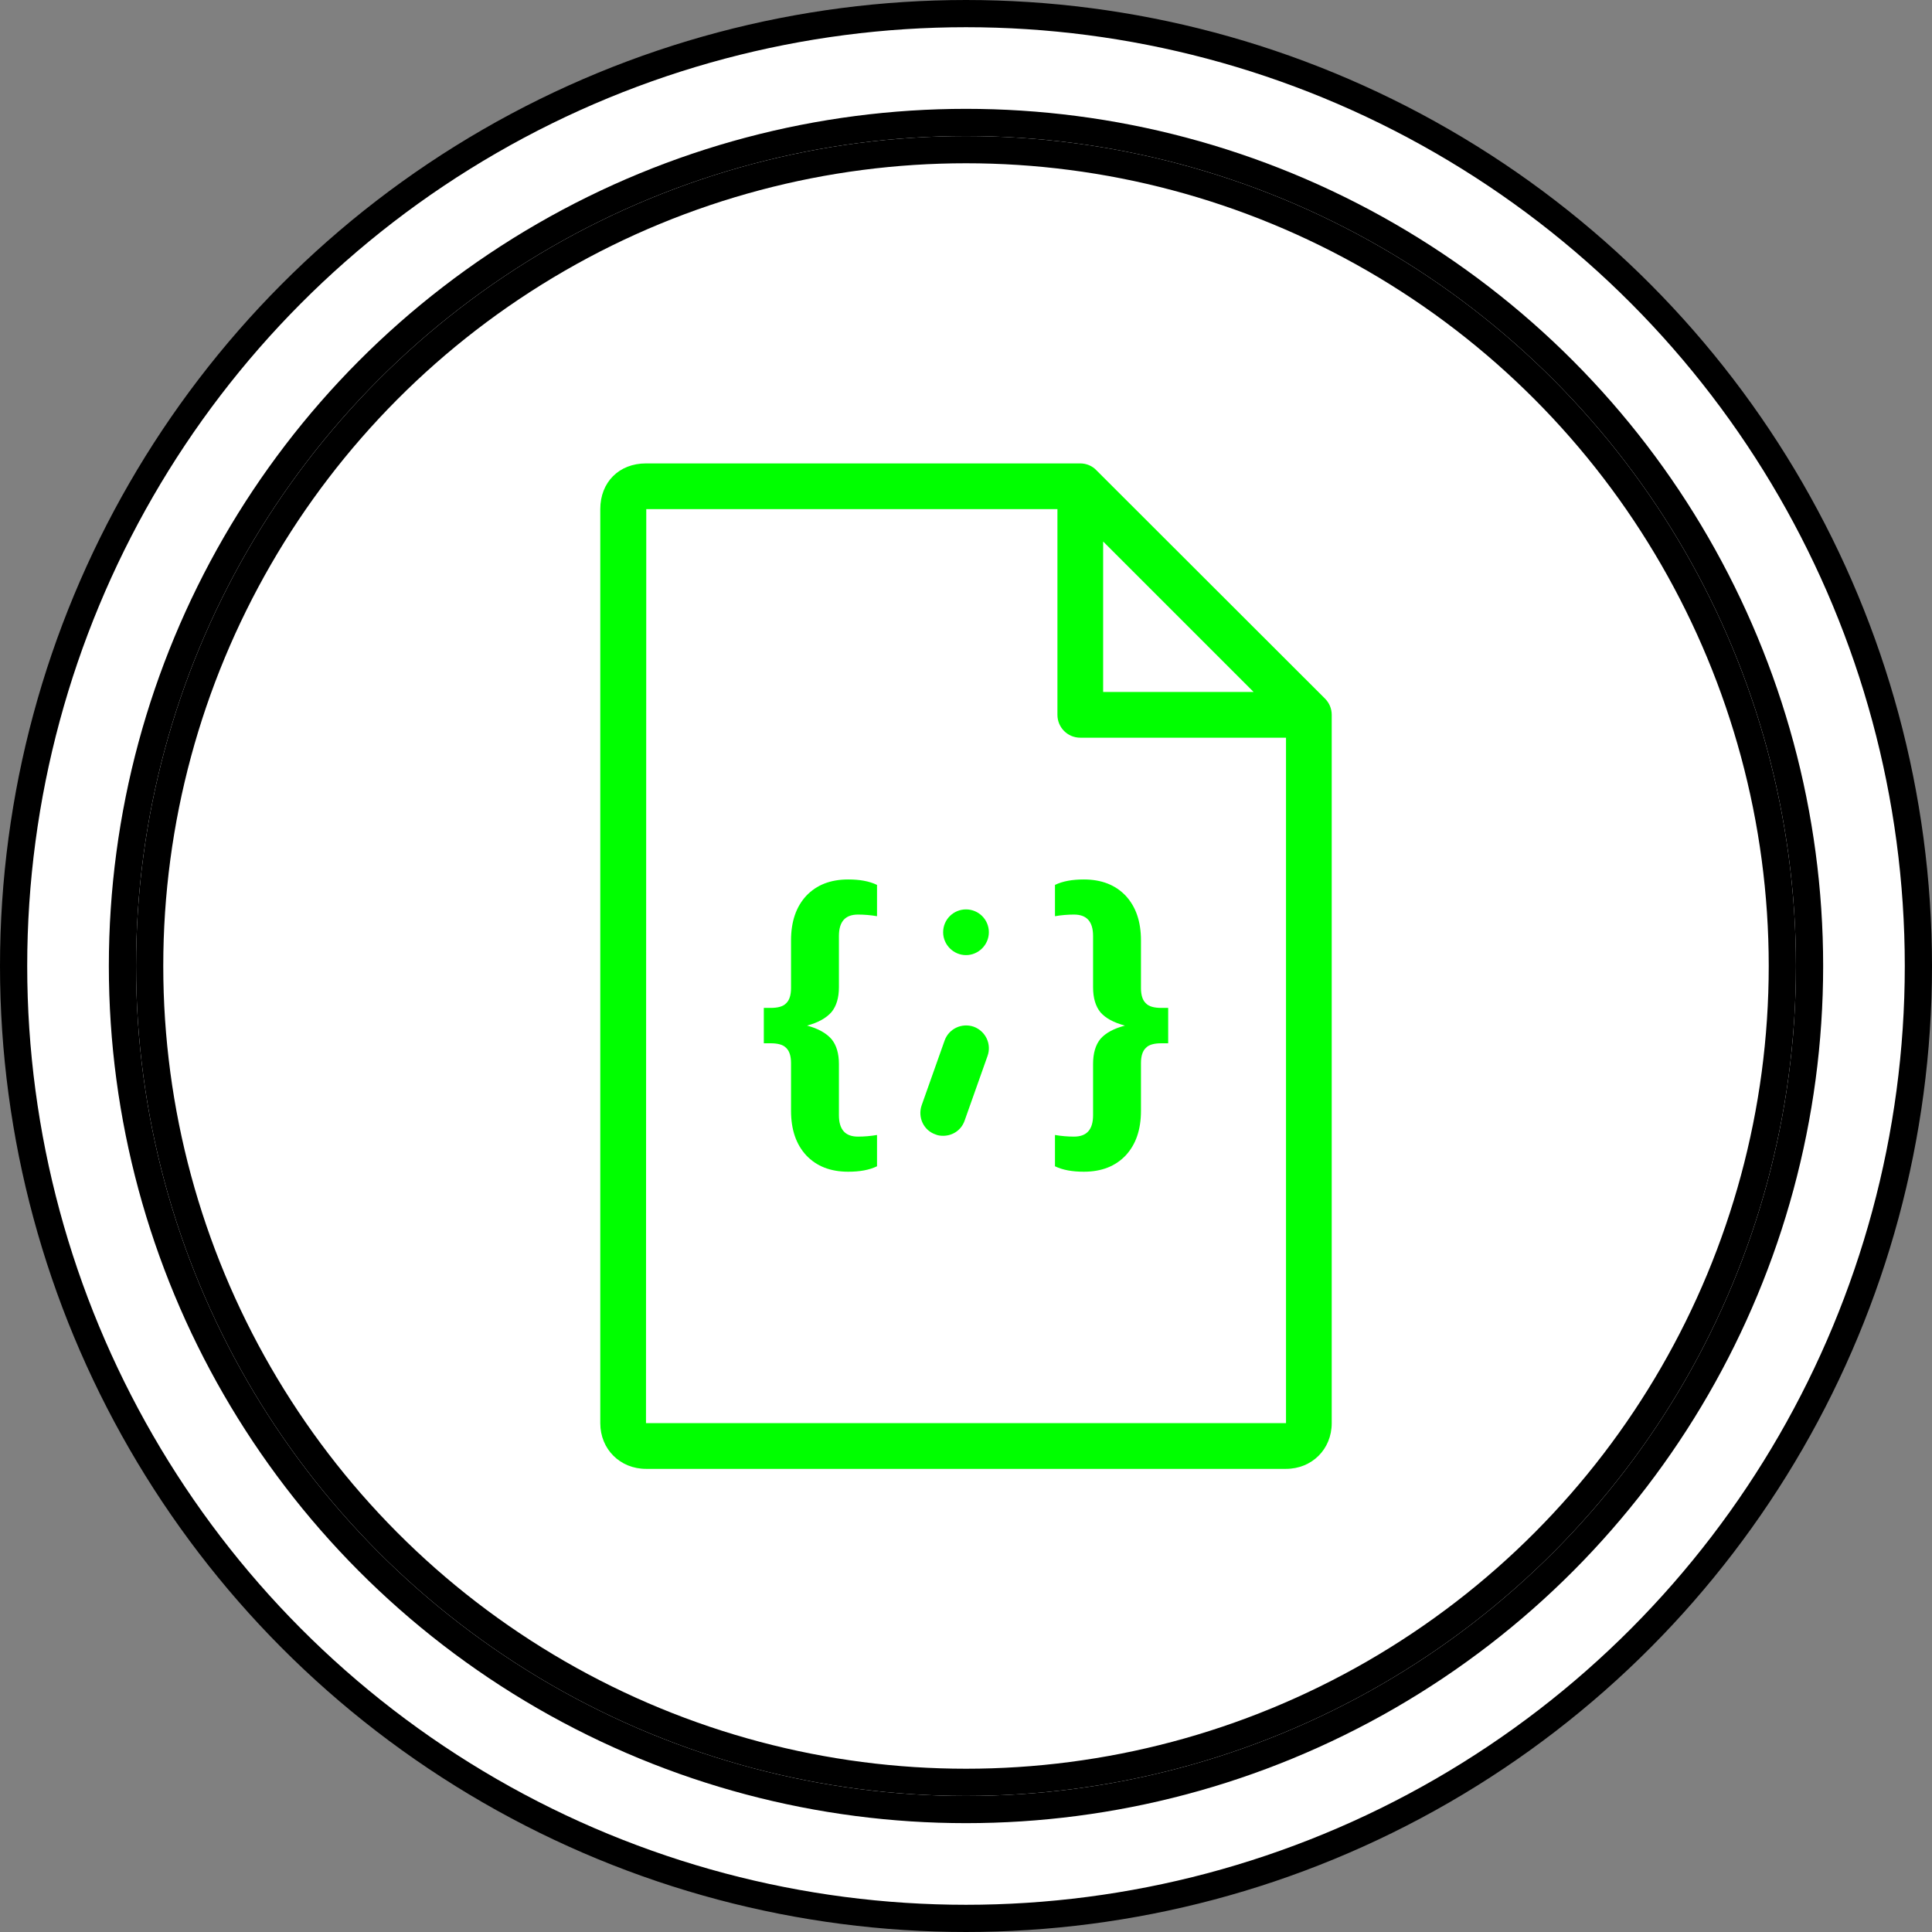 <?xml version="1.0" encoding="UTF-8"?>
<!-- Do not edit this file with editors other than draw.io -->
<!DOCTYPE svg PUBLIC "-//W3C//DTD SVG 1.1//EN" "http://www.w3.org/Graphics/SVG/1.1/DTD/svg11.dtd">
<svg xmlns="http://www.w3.org/2000/svg" xmlns:xlink="http://www.w3.org/1999/xlink" version="1.1" width="71px" height="71px" viewBox="-0.5 -0.5 71 71" class="ge-export-svg-dark" content="&lt;mxfile host=&quot;app.diagrams.net&quot; agent=&quot;Mozilla/5.0 (Windows NT 10.0; Win64; x64) AppleWebKit/537.36 (KHTML, like Gecko) Chrome/129.0.0.0 Safari/537.36&quot; scale=&quot;1&quot; border=&quot;0&quot; version=&quot;24.7.17&quot;&gt;&#10;  &lt;diagram name=&quot;Página-1&quot; id=&quot;m8l1A8O_j_JvbqTGVBao&quot;&gt;&#10;    &lt;mxGraphModel dx=&quot;880&quot; dy=&quot;434&quot; grid=&quot;1&quot; gridSize=&quot;10&quot; guides=&quot;1&quot; tooltips=&quot;1&quot; connect=&quot;1&quot; arrows=&quot;1&quot; fold=&quot;1&quot; page=&quot;1&quot; pageScale=&quot;1&quot; pageWidth=&quot;2970&quot; pageHeight=&quot;2100&quot; math=&quot;0&quot; shadow=&quot;0&quot;&gt;&#10;      &lt;root&gt;&#10;        &lt;mxCell id=&quot;0&quot; /&gt;&#10;        &lt;mxCell id=&quot;1&quot; parent=&quot;0&quot; /&gt;&#10;        &lt;mxCell id=&quot;sqtzE2Vg8_yKc3G_givv-2&quot; value=&quot;&quot; style=&quot;ellipse;shape=doubleEllipse;whiteSpace=wrap;html=1;aspect=fixed;container=0;&quot; parent=&quot;1&quot; vertex=&quot;1&quot;&gt;&#10;          &lt;mxGeometry x=&quot;400&quot; y=&quot;280&quot; width=&quot;70&quot; height=&quot;70&quot; as=&quot;geometry&quot; /&gt;&#10;        &lt;/mxCell&gt;&#10;        &lt;mxCell id=&quot;sqtzE2Vg8_yKc3G_givv-3&quot; value=&quot;&quot; style=&quot;ellipse;whiteSpace=wrap;html=1;aspect=fixed;container=0;&quot; parent=&quot;1&quot; vertex=&quot;1&quot;&gt;&#10;          &lt;mxGeometry x=&quot;405&quot; y=&quot;285&quot; width=&quot;60&quot; height=&quot;60&quot; as=&quot;geometry&quot; /&gt;&#10;        &lt;/mxCell&gt;&#10;        &lt;mxCell id=&quot;f6pmm0lQQjv1o45NG8nA-29&quot; value=&quot;&quot; style=&quot;sketch=0;outlineConnect=0;fontColor=#232F3E;gradientColor=none;fillColor=#00FF00;strokeColor=none;dashed=0;verticalLabelPosition=bottom;verticalAlign=top;align=center;html=1;fontSize=12;fontStyle=0;aspect=fixed;pointerEvents=1;shape=mxgraph.aws4.json_script;container=0;&quot; parent=&quot;1&quot; vertex=&quot;1&quot;&gt;&#10;          &lt;mxGeometry x=&quot;421.5&quot; y=&quot;296.53&quot; width=&quot;27&quot; height=&quot;36.95&quot; as=&quot;geometry&quot; /&gt;&#10;        &lt;/mxCell&gt;&#10;      &lt;/root&gt;&#10;    &lt;/mxGraphModel&gt;&#10;  &lt;/diagram&gt;&#10;&lt;/mxfile&gt;&#10;"><rect x="-0.5" y="-0.5" width="71" height="71" fill="#808080" stroke="none"/><defs><style type="text/css">svg.ge-export-svg-dark:not(mjx-container &gt; svg) { filter: invert(100%) hue-rotate(180deg); }&#xa;svg.ge-export-svg-dark foreignObject img,&#xa;svg.ge-export-svg-dark image:not(svg.ge-export-svg-dark switch image),&#xa;svg.ge-export-svg-dark svg:not(mjx-container &gt; svg)&#xa;{ filter: invert(100%) hue-rotate(180deg) }</style></defs><g><g data-cell-id="0"><g data-cell-id="1"><g data-cell-id="sqtzE2Vg8_yKc3G_givv-2"><g><ellipse cx="35" cy="35" rx="35" ry="35" fill="rgb(255, 255, 255)" stroke="rgb(0, 0, 0)" pointer-events="all"/><ellipse cx="35" cy="35" rx="31" ry="31" fill="none" stroke="rgb(0, 0, 0)" pointer-events="all"/></g></g><g data-cell-id="sqtzE2Vg8_yKc3G_givv-3"><g><ellipse cx="35" cy="35" rx="30" ry="30" fill="rgb(255, 255, 255)" stroke="rgb(0, 0, 0)" pointer-events="all"/></g></g><g data-cell-id="f6pmm0lQQjv1o45NG8nA-29"><g><rect x="21.5" y="16.53" width="27" height="36.95" fill="none" stroke="none" pointer-events="all"/><path d="M 35.84 33.76 C 35.84 34.22 35.46 34.6 35 34.6 C 34.54 34.6 34.16 34.22 34.16 33.76 C 34.16 33.29 34.54 32.92 35 32.92 C 35.46 32.92 35.84 33.29 35.84 33.76 Z M 35.79 38.31 L 34.95 40.68 C 34.83 41.03 34.51 41.24 34.16 41.24 C 34.07 41.24 33.97 41.23 33.88 41.19 C 33.44 41.04 33.22 40.56 33.37 40.12 L 34.21 37.75 C 34.36 37.31 34.84 37.08 35.28 37.23 C 35.72 37.39 35.95 37.87 35.79 38.31 Z M 42.18 36.54 L 42.43 36.54 L 42.43 37.84 L 42.18 37.84 C 41.92 37.84 41.72 37.89 41.61 38.01 C 41.49 38.12 41.43 38.31 41.43 38.57 L 41.43 40.32 C 41.43 41.02 41.24 41.56 40.87 41.96 C 40.49 42.36 39.98 42.56 39.33 42.56 C 38.91 42.56 38.56 42.5 38.27 42.36 L 38.27 41.21 C 38.5 41.25 38.74 41.27 38.97 41.27 C 39.44 41.27 39.67 41.01 39.67 40.48 L 39.67 38.6 C 39.67 38.21 39.76 37.9 39.94 37.68 C 40.13 37.46 40.43 37.3 40.84 37.19 C 40.43 37.08 40.13 36.92 39.94 36.7 C 39.76 36.48 39.67 36.17 39.67 35.78 L 39.67 33.9 C 39.67 33.37 39.44 33.11 38.97 33.11 C 38.74 33.11 38.5 33.13 38.27 33.17 L 38.27 32.02 C 38.56 31.88 38.91 31.82 39.33 31.82 C 39.98 31.82 40.49 32.02 40.87 32.42 C 41.24 32.82 41.43 33.36 41.43 34.06 L 41.43 35.81 C 41.43 36.07 41.49 36.26 41.61 36.37 C 41.72 36.49 41.92 36.54 42.18 36.54 Z M 30.67 31.82 C 31.09 31.82 31.44 31.88 31.73 32.02 L 31.73 33.17 C 31.5 33.13 31.26 33.11 31.03 33.11 C 30.56 33.11 30.33 33.37 30.33 33.9 L 30.33 35.78 C 30.33 36.16 30.24 36.47 30.06 36.69 C 29.87 36.91 29.57 37.08 29.16 37.19 C 29.57 37.3 29.87 37.47 30.06 37.69 C 30.24 37.91 30.33 38.22 30.33 38.6 L 30.33 40.48 C 30.33 41.01 30.56 41.27 31.03 41.27 C 31.26 41.27 31.5 41.25 31.73 41.21 L 31.73 42.36 C 31.44 42.5 31.09 42.56 30.67 42.56 C 30.02 42.56 29.51 42.36 29.13 41.96 C 28.76 41.56 28.57 41.02 28.57 40.32 L 28.57 38.57 C 28.57 38.31 28.51 38.12 28.39 38.01 C 28.28 37.89 28.08 37.84 27.82 37.84 L 27.57 37.84 L 27.57 36.54 L 27.82 36.54 C 28.08 36.54 28.28 36.49 28.39 36.37 C 28.51 36.26 28.57 36.07 28.57 35.81 L 28.57 34.06 C 28.57 33.36 28.76 32.82 29.13 32.42 C 29.51 32.02 30.02 31.82 30.67 31.82 Z M 23.24 51.8 L 23.25 18.21 L 38.36 18.21 L 38.36 25.77 C 38.36 26.23 38.73 26.61 39.2 26.61 L 46.76 26.61 L 46.76 51.8 Z M 40.04 19.4 L 45.57 24.93 L 40.04 24.93 Z M 48.19 25.17 L 39.79 16.78 C 39.64 16.62 39.42 16.53 39.2 16.53 L 23.24 16.53 C 22.25 16.53 21.56 17.22 21.56 18.21 L 21.56 51.8 C 21.56 52.76 22.29 53.48 23.24 53.48 L 46.76 53.48 C 47.71 53.48 48.44 52.76 48.44 51.8 L 48.44 25.77 C 48.44 25.54 48.35 25.33 48.19 25.17 Z" fill="#00ff00" stroke="none" pointer-events="all"/></g></g></g></g></g></svg>